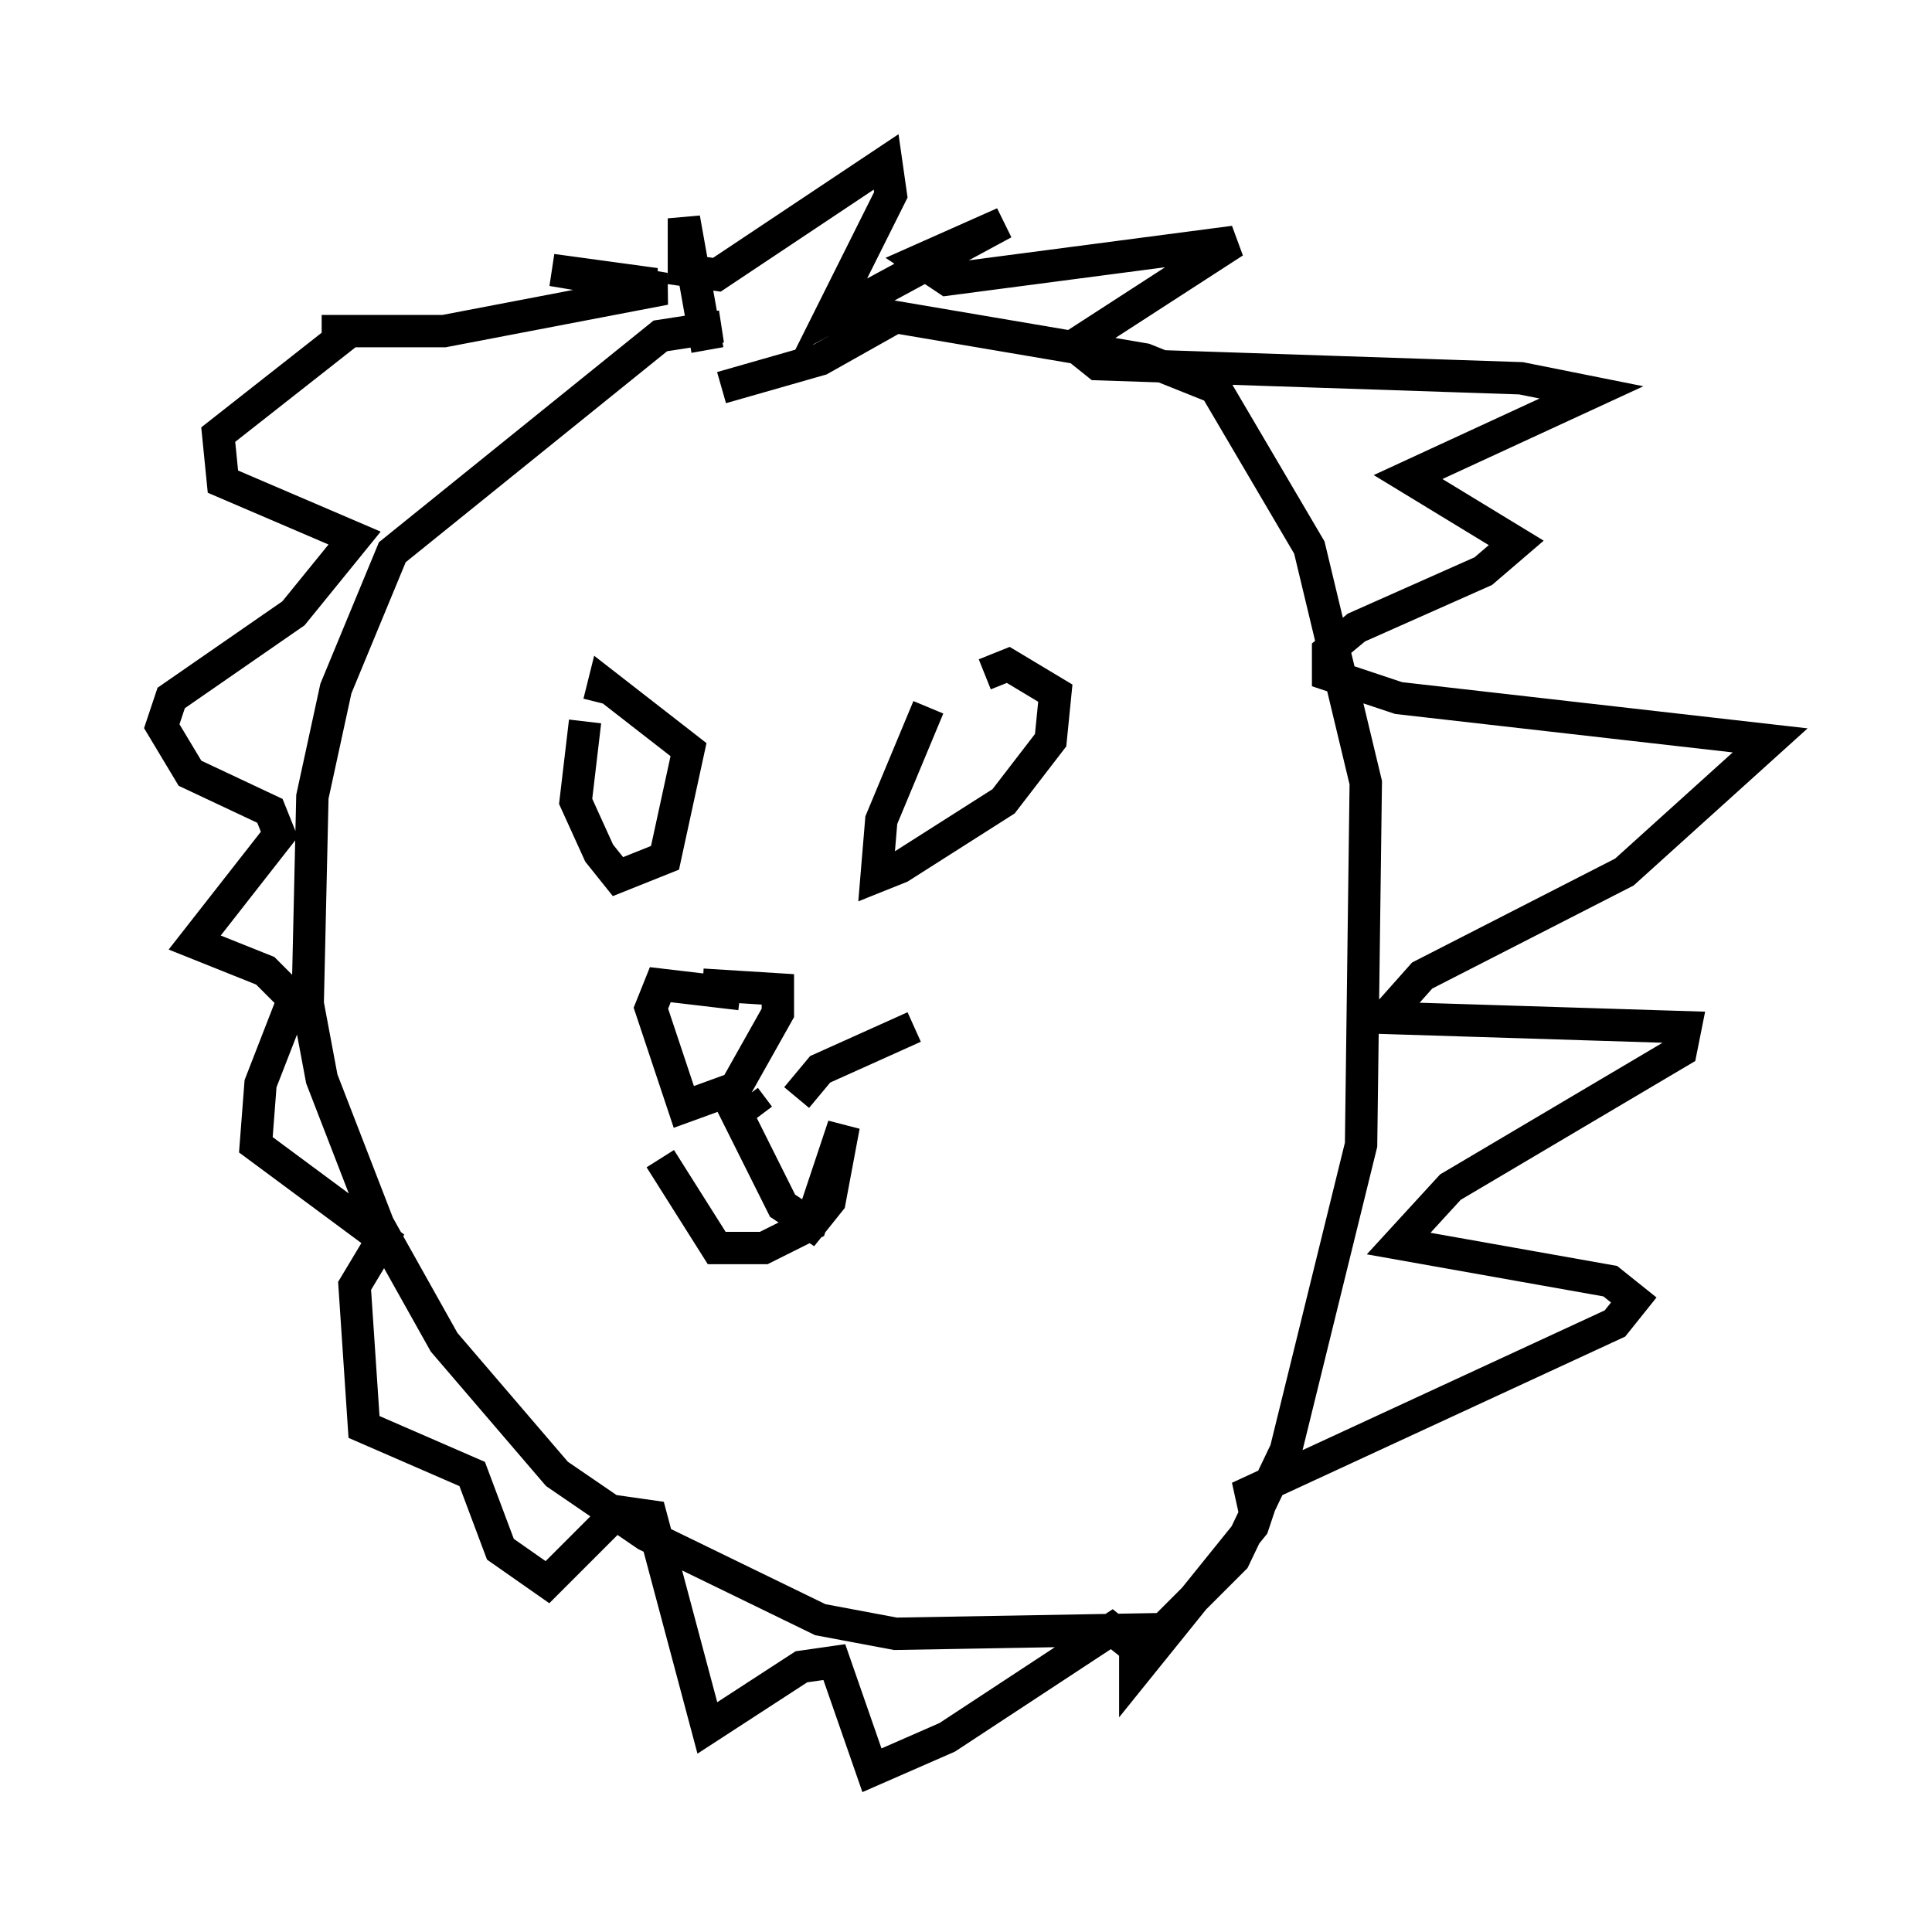 <?xml version="1.0" encoding="utf-8" ?>
<svg baseProfile="full" height="59.676" version="1.1" width="59.676" xmlns="http://www.w3.org/2000/svg" xmlns:ev="http://www.w3.org/2001/xml-events" xmlns:xlink="http://www.w3.org/1999/xlink"><defs /><rect fill="white" height="59.676" width="59.676" x="0" y="0" /><path d="M24.754, 10.665 m-2.469, -0.581 l-1.888, 0.291 -8.279, 6.682 l-1.743, 4.212 -0.726, 3.341 l-0.145, 6.391 0.436, 2.324 l1.743, 4.503 2.034, 3.631 l3.486, 4.067 2.76, 1.888 l5.374, 2.615 2.324, 0.436 l8.279, -0.145 2.179, -2.179 l1.598, -3.341 2.324, -9.441 l0.145, -11.184 -1.743, -7.263 l-2.905, -4.939 -2.179, -0.872 l-7.698, -1.307 -2.324, 1.307 l-3.05, 0.872 m-0.436, -1.162 l-0.726, -4.067 0.0, 1.598 l1.017, 0.145 5.229, -3.486 l0.145, 1.017 -1.888, 3.777 l5.374, -2.905 -2.615, 1.162 l0.872, 0.581 8.86, -1.162 l-4.939, 3.196 0.726, 0.581 l13.073, 0.436 2.179, 0.436 l-5.665, 2.615 3.341, 2.034 l-1.017, 0.872 -3.922, 1.743 l-0.872, 0.726 0.0, 0.726 l2.179, 0.726 11.475, 1.307 l-4.503, 4.067 -6.246, 3.196 l-1.162, 1.307 9.296, 0.291 l-0.145, 0.726 -7.117, 4.212 l-1.598, 1.743 6.536, 1.162 l0.726, 0.581 -0.581, 0.726 l-11.62, 5.374 0.726, 0.0 l-0.291, 0.872 -3.631, 4.503 l0.0, -0.726 -0.726, -0.581 l-5.084, 3.341 -2.324, 1.017 l-1.162, -3.341 -1.017, 0.145 l-2.905, 1.888 -1.743, -6.536 l-1.017, -0.145 -2.179, 2.179 l-1.453, -1.017 -0.872, -2.324 l-3.341, -1.453 -0.291, -4.358 l0.872, -1.453 -3.922, -2.905 l0.145, -1.888 1.017, -2.615 l-0.872, -0.872 -2.179, -0.872 l2.615, -3.341 -0.291, -0.726 l-2.469, -1.162 -0.872, -1.453 l0.291, -0.872 3.777, -2.615 l1.888, -2.324 -4.067, -1.743 l-0.145, -1.453 4.067, -3.196 l-0.872, 0.0 3.777, 0.0 l6.827, -1.307 -3.486, -0.581 l3.196, 0.436 -2.469, 0.145 m0.291, 13.363 l-0.291, 2.469 0.726, 1.598 l0.581, 0.726 1.453, -0.581 l0.726, -3.341 -2.615, -2.034 l-0.145, 0.581 m10.168, 0.145 l-1.453, 3.486 -0.145, 1.743 l0.726, -0.291 3.196, -2.034 l1.453, -1.888 0.145, -1.453 l-1.453, -0.872 -0.726, 0.291 m-7.553, 9.877 l-2.469, -0.291 -0.291, 0.726 l1.017, 3.05 1.598, -0.581 l1.307, -2.324 0.0, -0.726 l-2.324, -0.145 m1.743, 4.067 l-0.436, -0.581 m-0.726, -0.436 l1.888, 3.777 0.872, 0.581 l0.581, -0.726 0.436, -2.324 l-1.017, 3.05 -1.453, 0.726 l-1.453, 0.0 -1.743, -2.76 m4.212, -1.888 l0.726, -0.872 2.905, -1.307 " fill="none" stroke="black" stroke-width="1" /></svg>